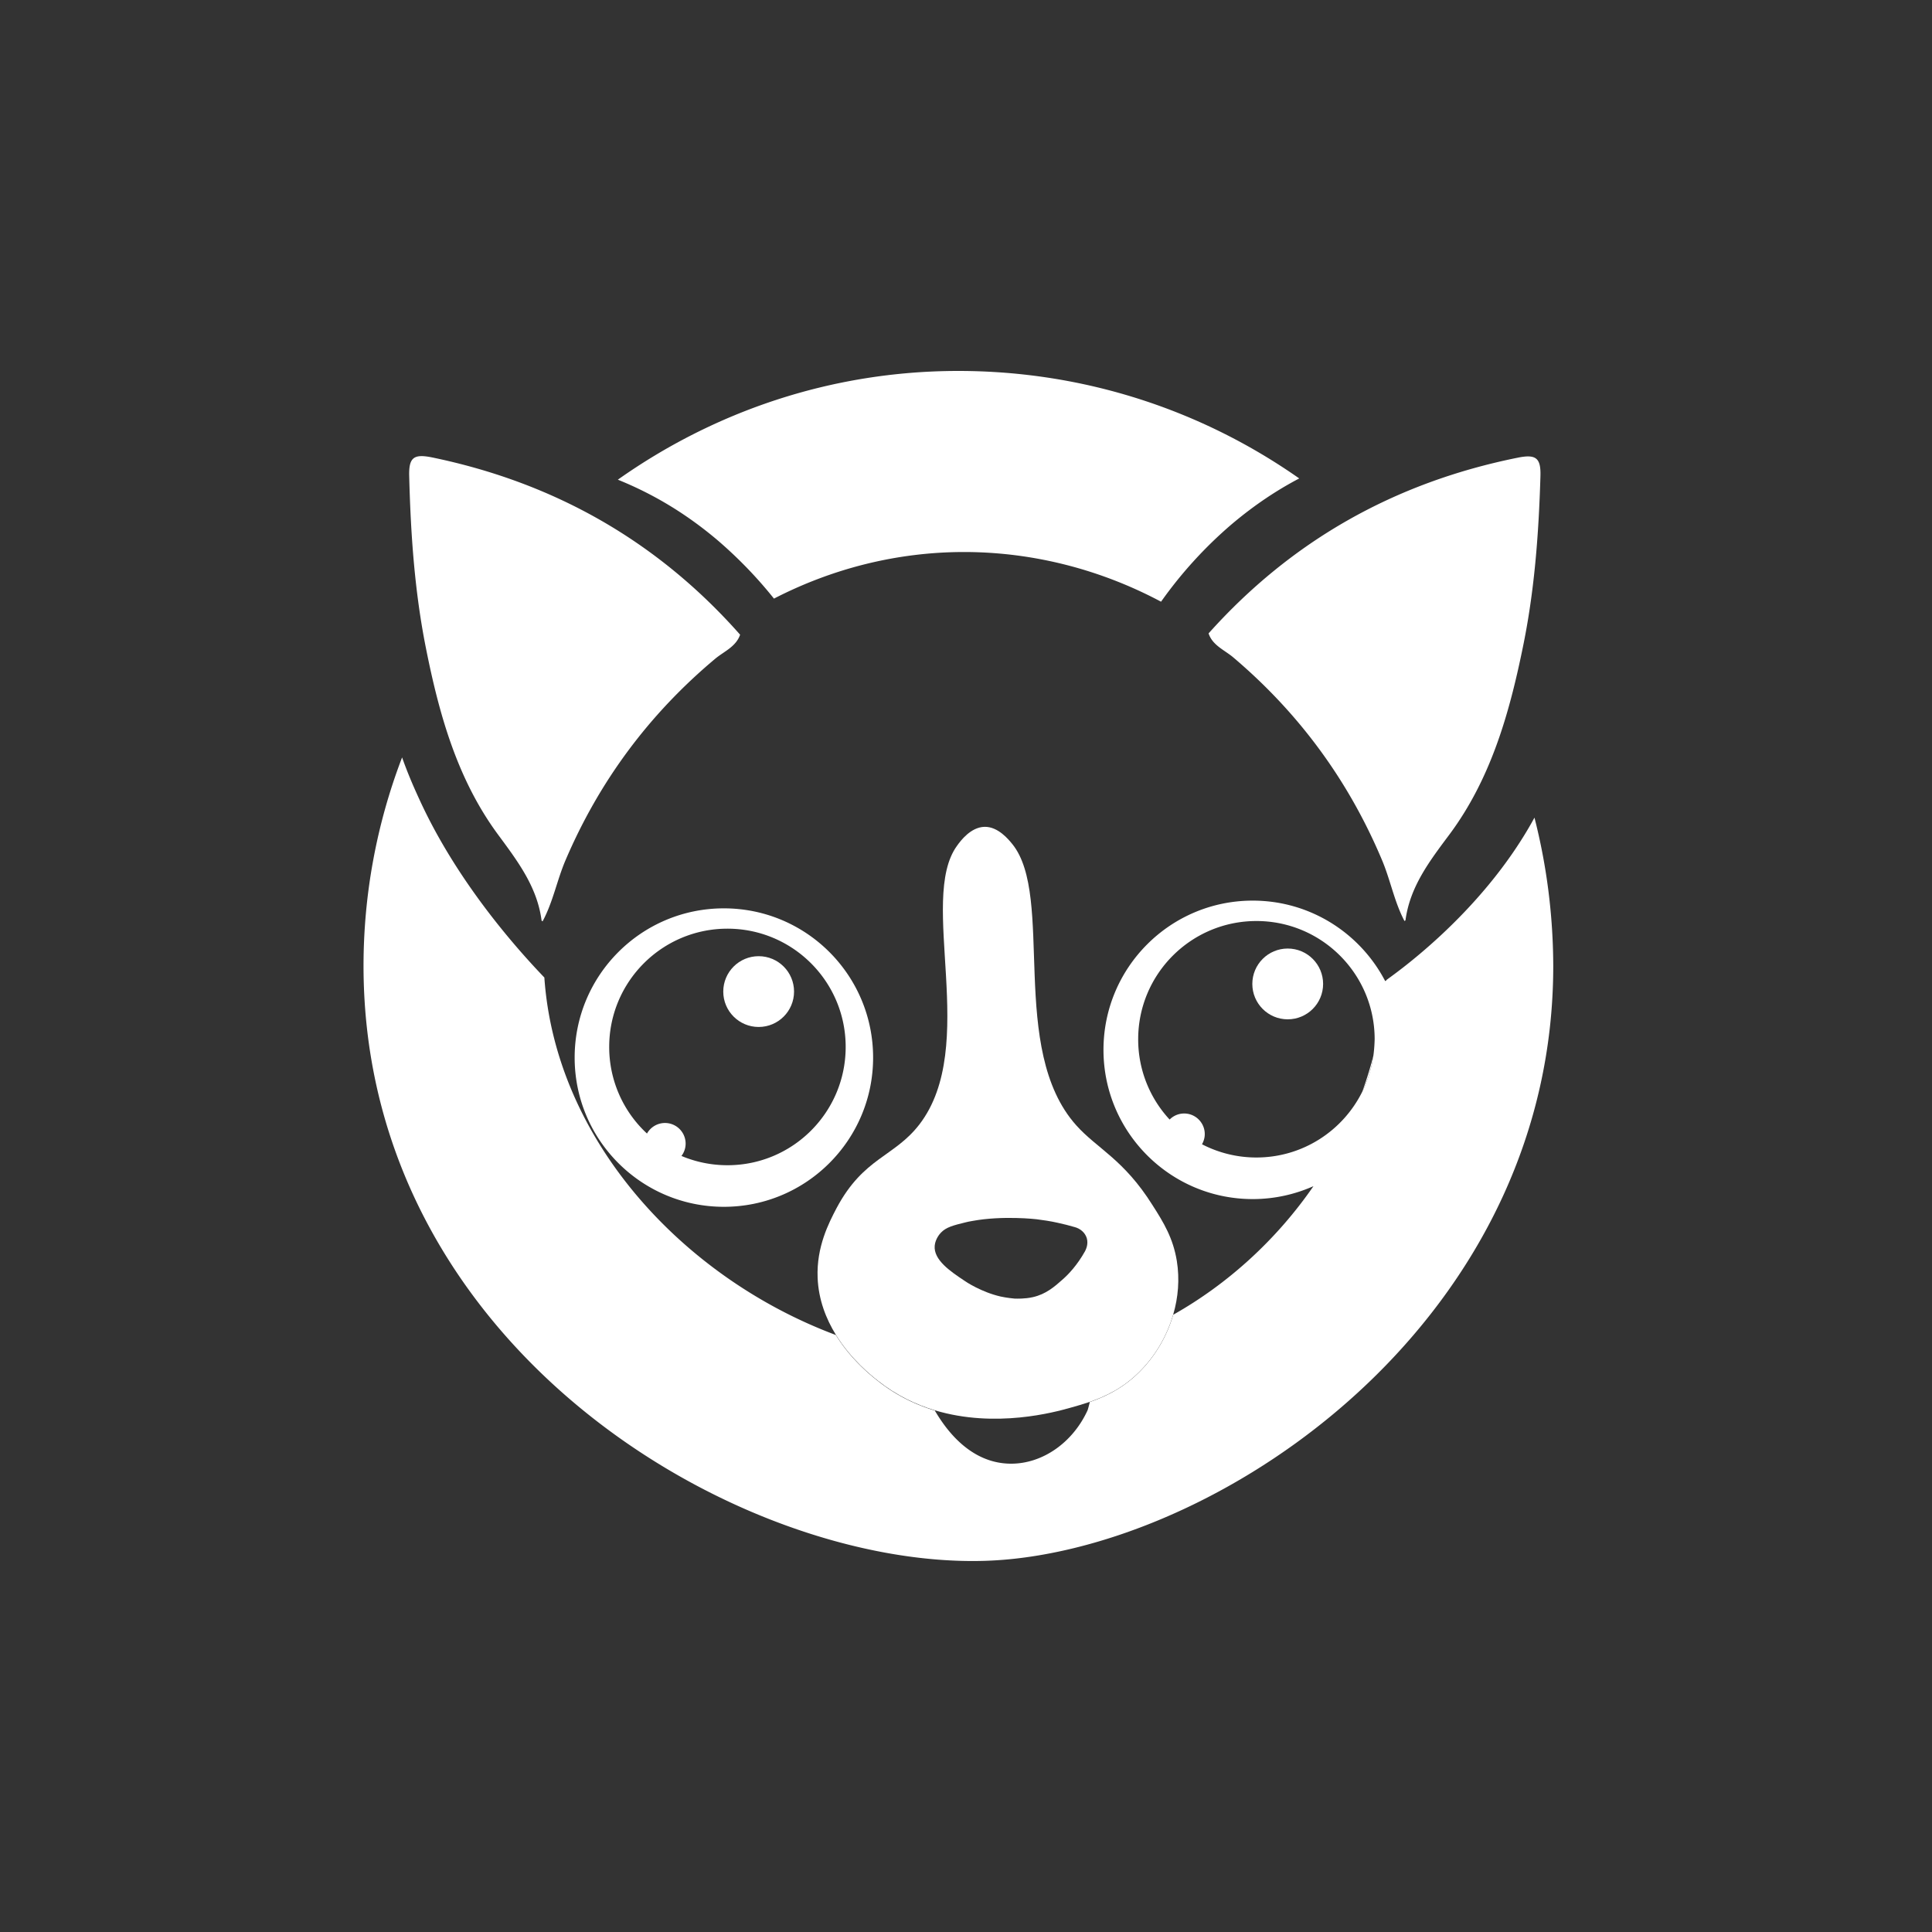 <svg version="1.1" id="Layer_1" xmlns="http://www.w3.org/2000/svg" x="0" y="0" viewBox="0 0 250 250" style="enable-background:new 0 0 250 250" xml:space="preserve"><rect x="0" y="0" width="250" height="250" fill="#333333" stroke="none"/><style>.st0{fill:#FFF}</style><switch><g><path class="st0" d="M177.71 136.62c-.4 1.57-.88 3.11-1.42 4.62.71-1.43 1.19-2.98 1.42-4.62zM100.15 77.46c7.39-3.81 15.76-6.03 24.63-6.03 9.09.01 17.79 2.35 25.46 6.43a54.97 54.97 0 0 1 9.1-9.99c2.94-2.49 5.86-4.43 8.78-5.96C155.62 53.14 140.41 48 124 48c-16.41 0-31.58 5.25-44.05 14.07 4.32 1.75 8.64 4.21 12.99 7.91 1.99 1.72 4.57 4.17 7.21 7.48zM55.13 83.94c1.7 8.51 4.04 16.89 9.29 24.02 2.56 3.47 5.09 6.79 5.66 11.15 0 .03.08.08.13.11 1.35-2.5 1.86-5.31 2.96-7.89 4.36-10.21 10.8-18.91 19.39-26.1 1.13-.94 2.67-1.54 3.21-3.1C85.14 70.1 71.83 62.48 55.91 59.19c-2.37-.48-3.02 0-2.96 2.4.19 7.51.7 14.97 2.18 22.35zM156.39 81.96c.51 1.56 2.07 2.15 3.21 3.12 8.54 7.24 14.92 15.97 19.23 26.21 1.1 2.61 1.59 5.39 2.91 7.89.05-.03.13-.08.13-.11.59-4.36 3.12-7.65 5.71-11.12 5.28-7.11 7.68-15.46 9.43-23.97 1.54-7.35 2.1-14.84 2.32-22.33.08-2.4-.57-2.91-2.96-2.42-15.92 3.21-29.26 10.75-39.98 22.73z"/><circle class="st0" cx="166.63" cy="127.32" r="4.58"/><path class="st0" d="M198.56 105.8c-6.98 12.84-19 20.82-19.16 21.02 0 .03 0 .05-.05.08-.03 0-.08.03-.11.05-3.22-6.18-9.68-10.41-17.14-10.41-10.67 0-19.31 8.65-19.31 19.31s8.65 19.31 19.31 19.31c2.8 0 5.45-.6 7.86-1.67-4.76 6.9-11.05 12.64-18.15 16.64-.82 2.83-2.38 5.43-4.41 7.44-2.07 2.05-4.28 3.12-6.38 3.85-.1.43-.2.78-.27 1.03-1.89 4.17-5.79 6.95-9.91 6.95-5.66 0-8.83-5.12-9.88-6.88-2.48-.75-4.97-1.94-7.3-3.78-.89-.69-3.53-2.78-5.5-5.99-19.89-7.44-36.28-25.33-37.72-46.26-3.84-4-11.35-12.53-16.14-22.98-.59-1.28-1.43-3.13-2.27-5.5A75.485 75.485 0 0 0 47.04 125c.03 49.45 48.64 77.97 80.45 76.97.86-.03 2.99-.11 5.87-.54 29.2-4.34 67.63-32.94 67.63-76.44-.02-6.62-.86-13.05-2.43-19.19zm-20.85 30.82c-.23 1.64-.72 3.19-1.42 4.62-2.5 5.06-7.7 8.54-13.72 8.54-2.53 0-4.92-.62-7.03-1.71.15-.27.26-.57.32-.89.24-1.45-.75-2.82-2.2-3.06-.88-.14-1.73.16-2.31.75a15.23 15.23 0 0 1-4.07-10.39c0-8.45 6.85-15.3 15.3-15.3 8.45 0 15.3 6.85 15.3 15.3-.02.73-.07 1.44-.17 2.14z"/><path class="st0" d="M152.28 163.16c-.48-2.94-1.7-4.96-3.15-7.22-3.72-5.93-7.16-7.3-9.86-10.32-8.83-9.86-2.77-29.57-8.27-36.39-.48-.59-1.83-2.26-3.58-2.24-1.8.03-3.12 1.8-3.58 2.45-5.09 6.98 2.91 25.94-4.87 36.06-3.26 4.23-7.22 4.26-10.72 10.83-1 1.91-2.61 5.01-2.45 9 .11 2.87 1.11 5.36 2.36 7.39 1.98 3.21 4.61 5.3 5.5 5.99 2.33 1.84 4.82 3.03 7.3 3.78 7.87 2.37 15.59.22 17.48-.31.83-.23 1.7-.48 2.58-.78 2.11-.73 4.32-1.8 6.38-3.85 2.03-2 3.58-4.6 4.41-7.44.65-2.21.85-4.59.47-6.95zm-31.33-1.96c.08-.89.67-1.56.81-1.7.67-.7 1.59-.94 3.15-1.32.22-.05.51-.13.92-.19 3.96-.73 8.3-.22 8.3-.22.86.11 1.78.24 2.75.46.75.16 1.48.35 2.13.54.78.19 1.4.73 1.62 1.45.24.83-.16 1.54-.22 1.67-1 1.8-2.15 3.02-2.96 3.72-.97.86-2.1 1.86-3.8 2.24-1.05.24-2.1.19-2.34.19-.27-.03-.94-.08-1.83-.27-2.5-.57-4.55-1.94-4.69-2.05-1.82-1.21-4-2.69-3.84-4.52z"/><circle class="st0" cx="98.17" cy="128.31" r="4.58"/><path class="st0" d="M93.67 117.54c-10.67 0-19.31 8.65-19.31 19.31 0 10.67 8.65 19.31 19.31 19.31s19.31-8.65 19.31-19.31c0-10.66-8.64-19.31-19.31-19.31zm.46 33.24c-2.11 0-4.12-.43-5.95-1.2.34-.45.54-1 .54-1.6a2.67 2.67 0 0 0-5-1.3 15.237 15.237 0 0 1-4.89-11.21c0-8.45 6.85-15.3 15.3-15.3s15.3 6.85 15.3 15.3c0 8.46-6.85 15.31-15.3 15.31z"/></g></switch></svg>